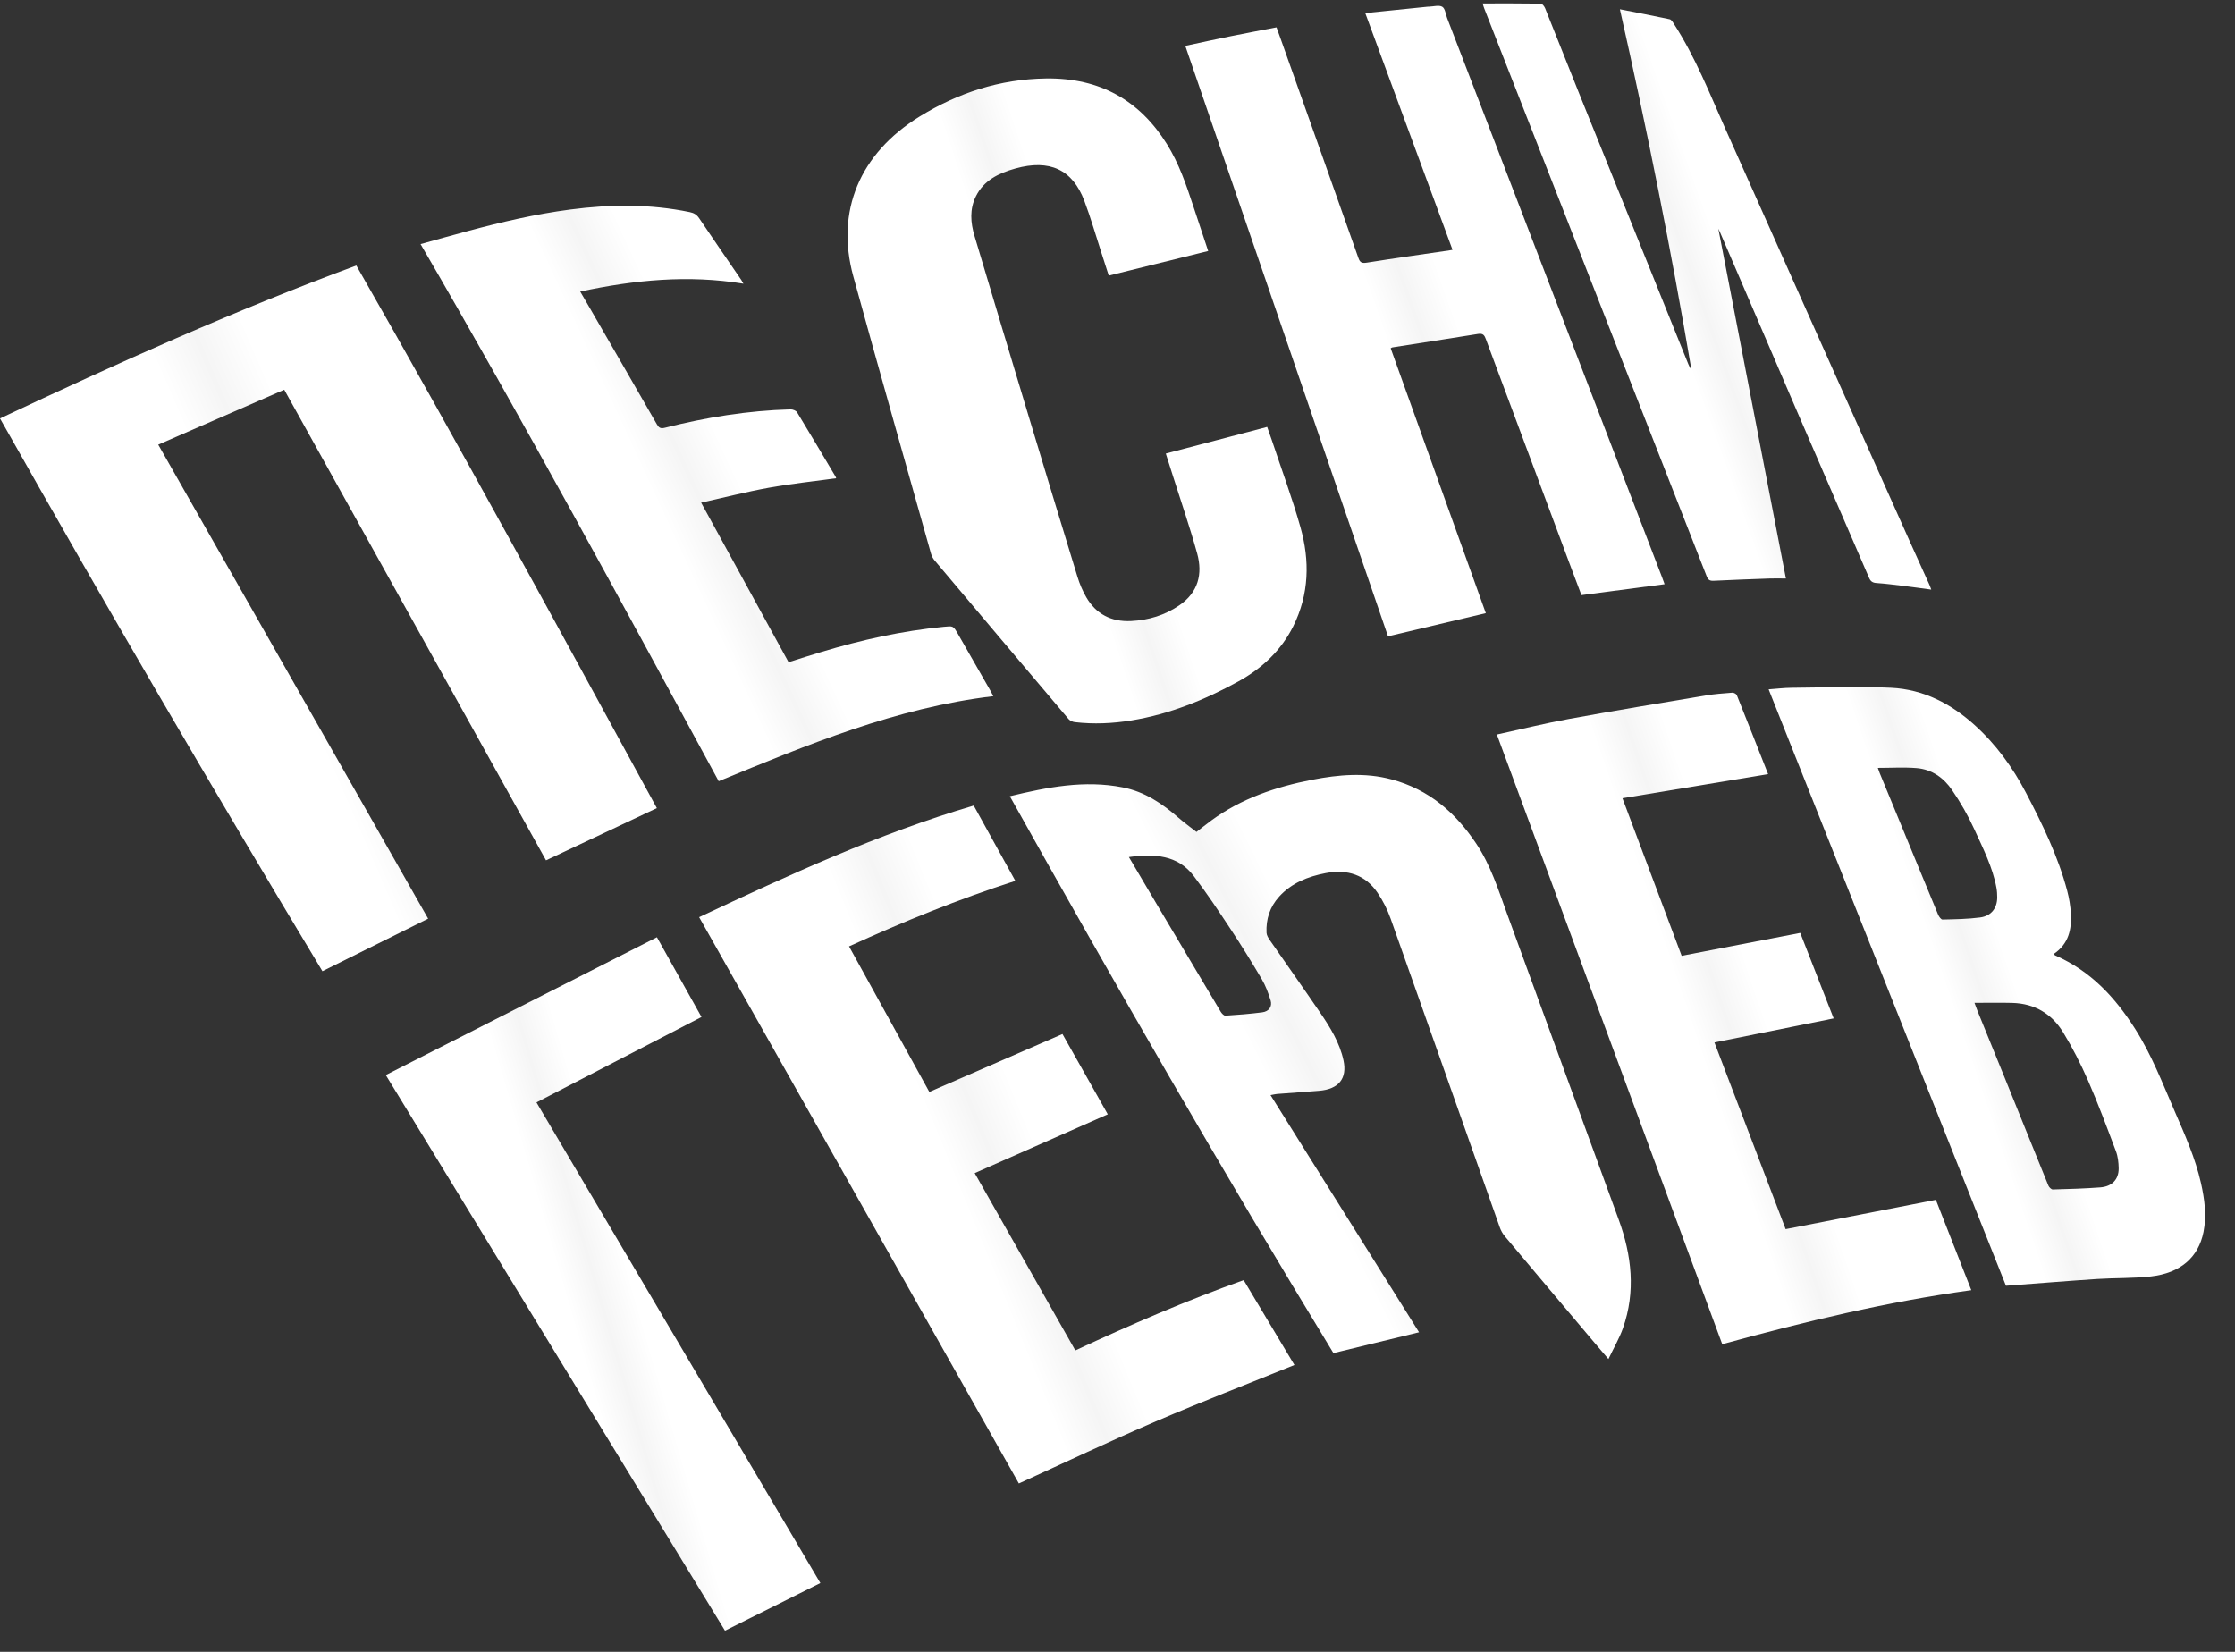 <svg width="69" height="51" viewBox="0 0 69 51" fill="none" xmlns="http://www.w3.org/2000/svg">
<rect x="0" y="0" width="69" height="51" fill="#333333" stroke="none"/>
<path d="M8.775 12.032C7.481 12.596 6.202 13.154 4.885 13.728C7.668 18.616 10.439 23.482 13.218 28.363C12.137 28.901 11.053 29.439 9.954 29.985C6.553 24.338 3.24 18.659 0 12.919C3.61 11.219 7.239 9.587 11.001 8.198C14.181 13.745 17.215 19.347 20.279 24.95C19.14 25.487 18.009 26.019 16.857 26.562C14.166 21.725 11.476 16.889 8.775 12.032Z" fill="url(#paint0_linear_9_1042)"/>
<path d="M31.176 24.583C32.339 24.302 33.482 24.077 34.663 24.31C35.346 24.444 35.888 24.815 36.389 25.252C36.559 25.4 36.744 25.533 36.938 25.685C37.056 25.595 37.226 25.457 37.403 25.327C38.322 24.654 39.384 24.293 40.513 24.074C41.329 23.916 42.144 23.845 42.958 24.063C44.124 24.375 44.939 25.098 45.569 26.037C46.022 26.712 46.256 27.469 46.527 28.213C47.674 31.361 48.826 34.507 49.973 37.655C50.376 38.759 50.502 39.879 50.104 41.008C49.993 41.322 49.819 41.618 49.656 41.96C49.48 41.754 49.34 41.591 49.202 41.427C48.287 40.343 47.372 39.259 46.461 38.173C46.393 38.092 46.337 37.994 46.303 37.896C45.178 34.717 44.06 31.537 42.931 28.359C42.833 28.082 42.694 27.808 42.527 27.561C42.155 27.014 41.603 26.828 40.931 26.956C40.376 27.061 39.871 27.265 39.493 27.68C39.2 28.001 39.082 28.382 39.101 28.799C39.105 28.875 39.154 28.956 39.2 29.023C39.716 29.769 40.242 30.509 40.752 31.258C41.067 31.72 41.361 32.194 41.478 32.742C41.596 33.298 41.33 33.628 40.722 33.677C40.289 33.713 39.856 33.742 39.423 33.775C39.371 33.779 39.319 33.794 39.224 33.811C40.764 36.271 42.292 38.71 43.81 41.133C42.942 41.344 42.067 41.556 41.166 41.776C37.724 36.13 34.418 30.384 31.176 24.583ZM34.852 26.461C35.189 27.033 35.511 27.58 35.835 28.126C36.451 29.165 37.068 30.203 37.689 31.241C37.719 31.291 37.786 31.361 37.831 31.358C38.212 31.334 38.593 31.304 38.97 31.255C39.176 31.229 39.285 31.073 39.227 30.886C39.157 30.663 39.075 30.437 38.956 30.234C38.645 29.706 38.322 29.184 37.983 28.672C37.62 28.121 37.253 27.572 36.853 27.045C36.361 26.396 35.64 26.352 34.852 26.461Z" fill="url(#paint1_linear_9_1042)"/>
<path d="M37.3 7.75C36.274 8.004 35.261 8.254 34.23 8.51C34.155 8.276 34.082 8.047 34.008 7.819C33.833 7.28 33.677 6.734 33.477 6.203C33.111 5.232 32.405 4.909 31.349 5.202C30.83 5.346 30.372 5.57 30.13 6.058C29.929 6.461 29.963 6.876 30.086 7.287C30.642 9.147 31.2 11.006 31.761 12.864C32.259 14.513 32.758 16.162 33.264 17.808C33.331 18.027 33.422 18.244 33.538 18.443C33.833 18.949 34.298 19.205 34.92 19.174C35.462 19.148 35.965 18.992 36.404 18.692C36.997 18.289 37.132 17.718 36.961 17.094C36.741 16.295 36.469 15.508 36.218 14.716C36.146 14.487 36.072 14.258 35.991 14.003C37.037 13.729 38.069 13.458 39.121 13.181C39.172 13.326 39.219 13.455 39.263 13.586C39.561 14.481 39.891 15.368 40.147 16.273C40.441 17.308 40.42 18.344 39.925 19.337C39.556 20.075 38.969 20.633 38.227 21.041C37.198 21.606 36.113 22.049 34.928 22.243C34.348 22.337 33.765 22.364 33.179 22.295C33.112 22.287 33.031 22.249 32.989 22.2C31.608 20.57 30.231 18.938 28.855 17.304C28.805 17.245 28.765 17.171 28.744 17.098C27.941 14.242 27.129 11.389 26.343 8.53C25.792 6.522 26.539 4.739 28.393 3.596C29.573 2.869 30.865 2.442 32.292 2.422C33.969 2.399 35.19 3.11 36.025 4.448C36.398 5.047 36.62 5.7 36.837 6.357C36.989 6.819 37.144 7.281 37.3 7.75Z" fill="url(#paint2_linear_9_1042)"/>
<path d="M30.061 24.871C30.493 25.652 30.915 26.415 31.346 27.196C29.586 27.764 27.893 28.452 26.212 29.219C27.043 30.724 27.868 32.219 28.691 33.712C30.069 33.114 31.429 32.522 32.801 31.925C33.283 32.779 33.744 33.596 34.2 34.404C32.827 35.011 31.469 35.61 30.091 36.219C31.134 38.056 32.162 39.868 33.198 41.693C34.903 40.898 36.617 40.158 38.395 39.523C38.924 40.408 39.448 41.284 39.962 42.143C38.53 42.724 37.094 43.278 35.684 43.884C34.275 44.489 32.892 45.147 31.455 45.801C28.172 39.986 24.884 34.163 21.584 28.317C24.357 27.014 27.106 25.744 30.061 24.871Z" fill="url(#paint3_linear_9_1042)"/>
<path d="M44.843 7.713C43.947 5.282 43.053 2.857 42.149 0.404C42.808 0.337 43.441 0.272 44.075 0.207C44.087 0.206 44.099 0.207 44.111 0.206C44.252 0.202 44.426 0.15 44.526 0.209C44.617 0.263 44.63 0.436 44.676 0.556C46.889 6.312 49.1 12.068 51.312 17.823C51.338 17.89 51.362 17.959 51.39 18.037C50.533 18.15 49.686 18.261 48.823 18.374C48.692 18.025 48.558 17.674 48.427 17.322C47.575 15.041 46.724 12.76 45.875 10.478C45.832 10.364 45.797 10.283 45.632 10.31C44.751 10.453 43.867 10.587 42.985 10.726C42.974 10.727 42.964 10.736 42.934 10.753C43.911 13.474 44.89 16.2 45.871 18.93C44.866 19.168 43.874 19.403 42.851 19.646C40.768 13.577 38.684 7.508 36.593 1.416C37.079 1.312 37.541 1.21 38.006 1.116C38.466 1.022 38.928 0.937 39.409 0.844C39.454 0.969 39.498 1.089 39.541 1.209C40.34 3.46 41.141 5.711 41.937 7.964C41.986 8.104 42.04 8.134 42.2 8.109C43.053 7.973 43.909 7.854 44.763 7.728C44.786 7.725 44.809 7.72 44.843 7.713Z" fill="url(#paint4_linear_9_1042)"/>
<path d="M12.984 7.537C13.479 7.4 13.955 7.264 14.435 7.136C15.479 6.857 16.531 6.609 17.609 6.469C18.842 6.308 20.071 6.295 21.294 6.549C21.427 6.576 21.512 6.63 21.585 6.739C22.015 7.377 22.452 8.01 22.887 8.646C22.905 8.673 22.92 8.703 22.952 8.759C21.245 8.479 19.586 8.643 17.913 9.002C18.019 9.184 18.118 9.352 18.215 9.521C18.905 10.714 19.595 11.908 20.281 13.103C20.34 13.204 20.39 13.242 20.527 13.207C21.798 12.885 23.089 12.675 24.407 12.639C24.474 12.638 24.575 12.677 24.606 12.726C25.008 13.386 25.4 14.051 25.795 14.714C25.806 14.733 25.811 14.754 25.815 14.765C25.116 14.861 24.418 14.935 23.731 15.059C23.042 15.184 22.363 15.359 21.646 15.519C22.555 17.178 23.446 18.804 24.345 20.445C24.685 20.338 25.026 20.228 25.37 20.125C26.599 19.756 27.85 19.476 29.137 19.352C29.428 19.324 29.428 19.319 29.571 19.567C29.909 20.158 30.247 20.748 30.585 21.339C30.61 21.383 30.632 21.429 30.666 21.494C27.654 21.852 24.931 22.994 22.188 24.119C19.173 18.564 16.172 13.016 12.984 7.537Z" fill="url(#paint5_linear_9_1042)"/>
<path d="M61.929 39.697C59.486 33.557 57.048 27.43 54.602 21.283C54.845 21.266 55.075 21.237 55.306 21.235C56.333 21.227 57.362 21.186 58.385 21.235C59.388 21.284 60.23 21.729 60.951 22.376C61.623 22.98 62.136 23.692 62.543 24.469C63.055 25.447 63.538 26.438 63.819 27.501C63.881 27.733 63.92 27.974 63.933 28.212C63.959 28.693 63.865 29.14 63.411 29.448C63.425 29.47 63.43 29.49 63.443 29.496C64.551 29.978 65.302 30.8 65.912 31.758C66.428 32.568 66.766 33.453 67.143 34.321C67.456 35.04 67.775 35.757 67.948 36.521C68.061 37.021 68.129 37.526 68.028 38.035C67.872 38.818 67.319 39.305 66.403 39.409C65.853 39.471 65.294 39.452 64.741 39.488C63.83 39.548 62.92 39.623 62.01 39.691C61.987 39.693 61.963 39.694 61.929 39.697ZM60.957 30.962C61.005 31.09 61.029 31.158 61.056 31.225C61.315 31.861 61.575 32.497 61.833 33.133C62.302 34.291 62.768 35.45 63.24 36.607C63.261 36.657 63.33 36.725 63.374 36.724C63.863 36.711 64.353 36.697 64.84 36.66C65.206 36.633 65.413 36.412 65.409 36.068C65.406 35.891 65.386 35.706 65.323 35.54C65.049 34.81 64.775 34.077 64.463 33.36C64.24 32.851 63.985 32.349 63.694 31.872C63.354 31.316 62.83 30.982 62.122 30.964C61.747 30.954 61.371 30.962 60.957 30.962ZM57.973 23.708C57.996 23.772 58.013 23.824 58.034 23.875C58.225 24.338 58.416 24.801 58.607 25.264C59.016 26.257 59.424 27.251 59.837 28.244C59.862 28.302 59.926 28.391 59.97 28.39C60.357 28.381 60.747 28.376 61.129 28.326C61.474 28.281 61.657 28.04 61.659 27.707C61.659 27.608 61.653 27.506 61.635 27.408C61.517 26.769 61.218 26.187 60.95 25.599C60.759 25.181 60.527 24.775 60.265 24.392C60.014 24.025 59.651 23.752 59.166 23.714C58.776 23.683 58.381 23.708 57.973 23.708Z" fill="url(#paint6_linear_9_1042)"/>
<path d="M46.212 22.678C46.983 22.51 47.697 22.332 48.422 22.2C49.832 21.943 51.247 21.709 52.662 21.472C52.931 21.427 53.206 21.407 53.48 21.386C53.525 21.382 53.604 21.424 53.619 21.461C53.947 22.276 54.267 23.092 54.586 23.9C53.093 24.148 51.606 24.394 50.089 24.645C50.708 26.291 51.312 27.899 51.917 29.51C53.141 29.273 54.357 29.039 55.578 28.803C55.934 29.713 56.273 30.581 56.61 31.443C55.377 31.692 54.161 31.936 52.929 32.185C53.673 34.136 54.404 36.053 55.127 37.949C56.68 37.646 58.214 37.346 59.765 37.044C60.136 37.989 60.492 38.898 60.859 39.833C58.249 40.191 55.725 40.802 53.17 41.501C50.854 35.236 48.539 28.973 46.212 22.678Z" fill="url(#paint7_linear_9_1042)"/>
<path d="M11.91 33.191C14.702 31.773 17.484 30.358 20.281 28.937C20.746 29.769 21.198 30.578 21.657 31.399C19.957 32.279 18.268 33.154 16.562 34.036C19.486 38.987 22.401 43.921 25.327 48.876C24.332 49.372 23.355 49.86 22.382 50.345C18.892 44.629 15.409 38.923 11.91 33.191Z" fill="url(#paint8_linear_9_1042)"/>
<path d="M45.772 0.106C46.38 0.106 46.975 0.103 47.569 0.112C47.615 0.113 47.679 0.199 47.702 0.256C48.054 1.128 48.397 2.003 48.748 2.875C49.871 5.664 50.997 8.452 52.122 11.24C52.147 11.301 52.176 11.36 52.219 11.416C51.59 7.701 50.849 4.008 50.01 0.286C50.548 0.392 51.048 0.487 51.546 0.594C51.6 0.605 51.644 0.684 51.679 0.739C52.344 1.766 52.781 2.89 53.273 3.992C55.172 8.252 57.079 12.51 58.983 16.768C59.174 17.195 59.37 17.621 59.563 18.048C59.583 18.092 59.598 18.139 59.623 18.204C59.32 18.163 59.038 18.123 58.756 18.088C58.483 18.055 58.211 18.02 57.938 18.001C57.812 17.993 57.752 17.953 57.704 17.843C56.959 16.114 56.207 14.388 55.461 12.659C54.673 10.832 53.889 9.003 53.103 7.175C53.084 7.13 53.061 7.086 53.049 7.061C53.74 10.637 54.434 14.23 55.136 17.861C54.934 17.861 54.788 17.856 54.642 17.861C54.063 17.882 53.485 17.902 52.907 17.931C52.782 17.938 52.733 17.901 52.69 17.793C50.402 11.945 48.109 6.097 45.818 0.25C45.802 0.209 45.791 0.166 45.772 0.106Z" fill="url(#paint9_linear_9_1042)"/>
<defs>
<linearGradient id="paint0_linear_9_1042" x1="8.512" y1="19.77" x2="11.256" y2="18.583" gradientUnits="userSpaceOnUse">
<stop stop-color="white"/>
<stop offset="0.486" stop-color="#F5F5F5"/>
<stop offset="1" stop-color="white"/>
</linearGradient>
<linearGradient id="paint1_linear_9_1042" x1="39.223" y1="33.505" x2="41.697" y2="32.282" gradientUnits="userSpaceOnUse">
<stop stop-color="white"/>
<stop offset="0.486" stop-color="#F5F5F5"/>
<stop offset="1" stop-color="white"/>
</linearGradient>
<linearGradient id="paint2_linear_9_1042" x1="32.115" y1="12.998" x2="34.167" y2="12.319" gradientUnits="userSpaceOnUse">
<stop stop-color="white"/>
<stop offset="0.486" stop-color="#F5F5F5"/>
<stop offset="1" stop-color="white"/>
</linearGradient>
<linearGradient id="paint3_linear_9_1042" x1="29.298" y1="35.988" x2="31.828" y2="34.955" gradientUnits="userSpaceOnUse">
<stop stop-color="white"/>
<stop offset="0.486" stop-color="#F5F5F5"/>
<stop offset="1" stop-color="white"/>
</linearGradient>
<linearGradient id="paint4_linear_9_1042" x1="42.804" y1="10.52" x2="44.917" y2="9.773" gradientUnits="userSpaceOnUse">
<stop stop-color="white"/>
<stop offset="0.486" stop-color="#F5F5F5"/>
<stop offset="1" stop-color="white"/>
</linearGradient>
<linearGradient id="paint5_linear_9_1042" x1="20.406" y1="15.788" x2="22.745" y2="14.706" gradientUnits="userSpaceOnUse">
<stop stop-color="white"/>
<stop offset="0.486" stop-color="#F5F5F5"/>
<stop offset="1" stop-color="white"/>
</linearGradient>
<linearGradient id="paint6_linear_9_1042" x1="60.258" y1="31.029" x2="62.2" y2="30.372" gradientUnits="userSpaceOnUse">
<stop stop-color="white"/>
<stop offset="0.486" stop-color="#F5F5F5"/>
<stop offset="1" stop-color="white"/>
</linearGradient>
<linearGradient id="paint7_linear_9_1042" x1="52.36" y1="32.069" x2="54.471" y2="31.355" gradientUnits="userSpaceOnUse">
<stop stop-color="white"/>
<stop offset="0.486" stop-color="#F5F5F5"/>
<stop offset="1" stop-color="white"/>
</linearGradient>
<linearGradient id="paint8_linear_9_1042" x1="17.542" y1="40.307" x2="19.528" y2="39.729" gradientUnits="userSpaceOnUse">
<stop stop-color="white"/>
<stop offset="0.486" stop-color="#F5F5F5"/>
<stop offset="1" stop-color="white"/>
</linearGradient>
<linearGradient id="paint9_linear_9_1042" x1="51.586" y1="9.718" x2="53.561" y2="9.015" gradientUnits="userSpaceOnUse">
<stop stop-color="white"/>
<stop offset="0.486" stop-color="#F5F5F5"/>
<stop offset="1" stop-color="white"/>
</linearGradient>
</defs>
</svg>
